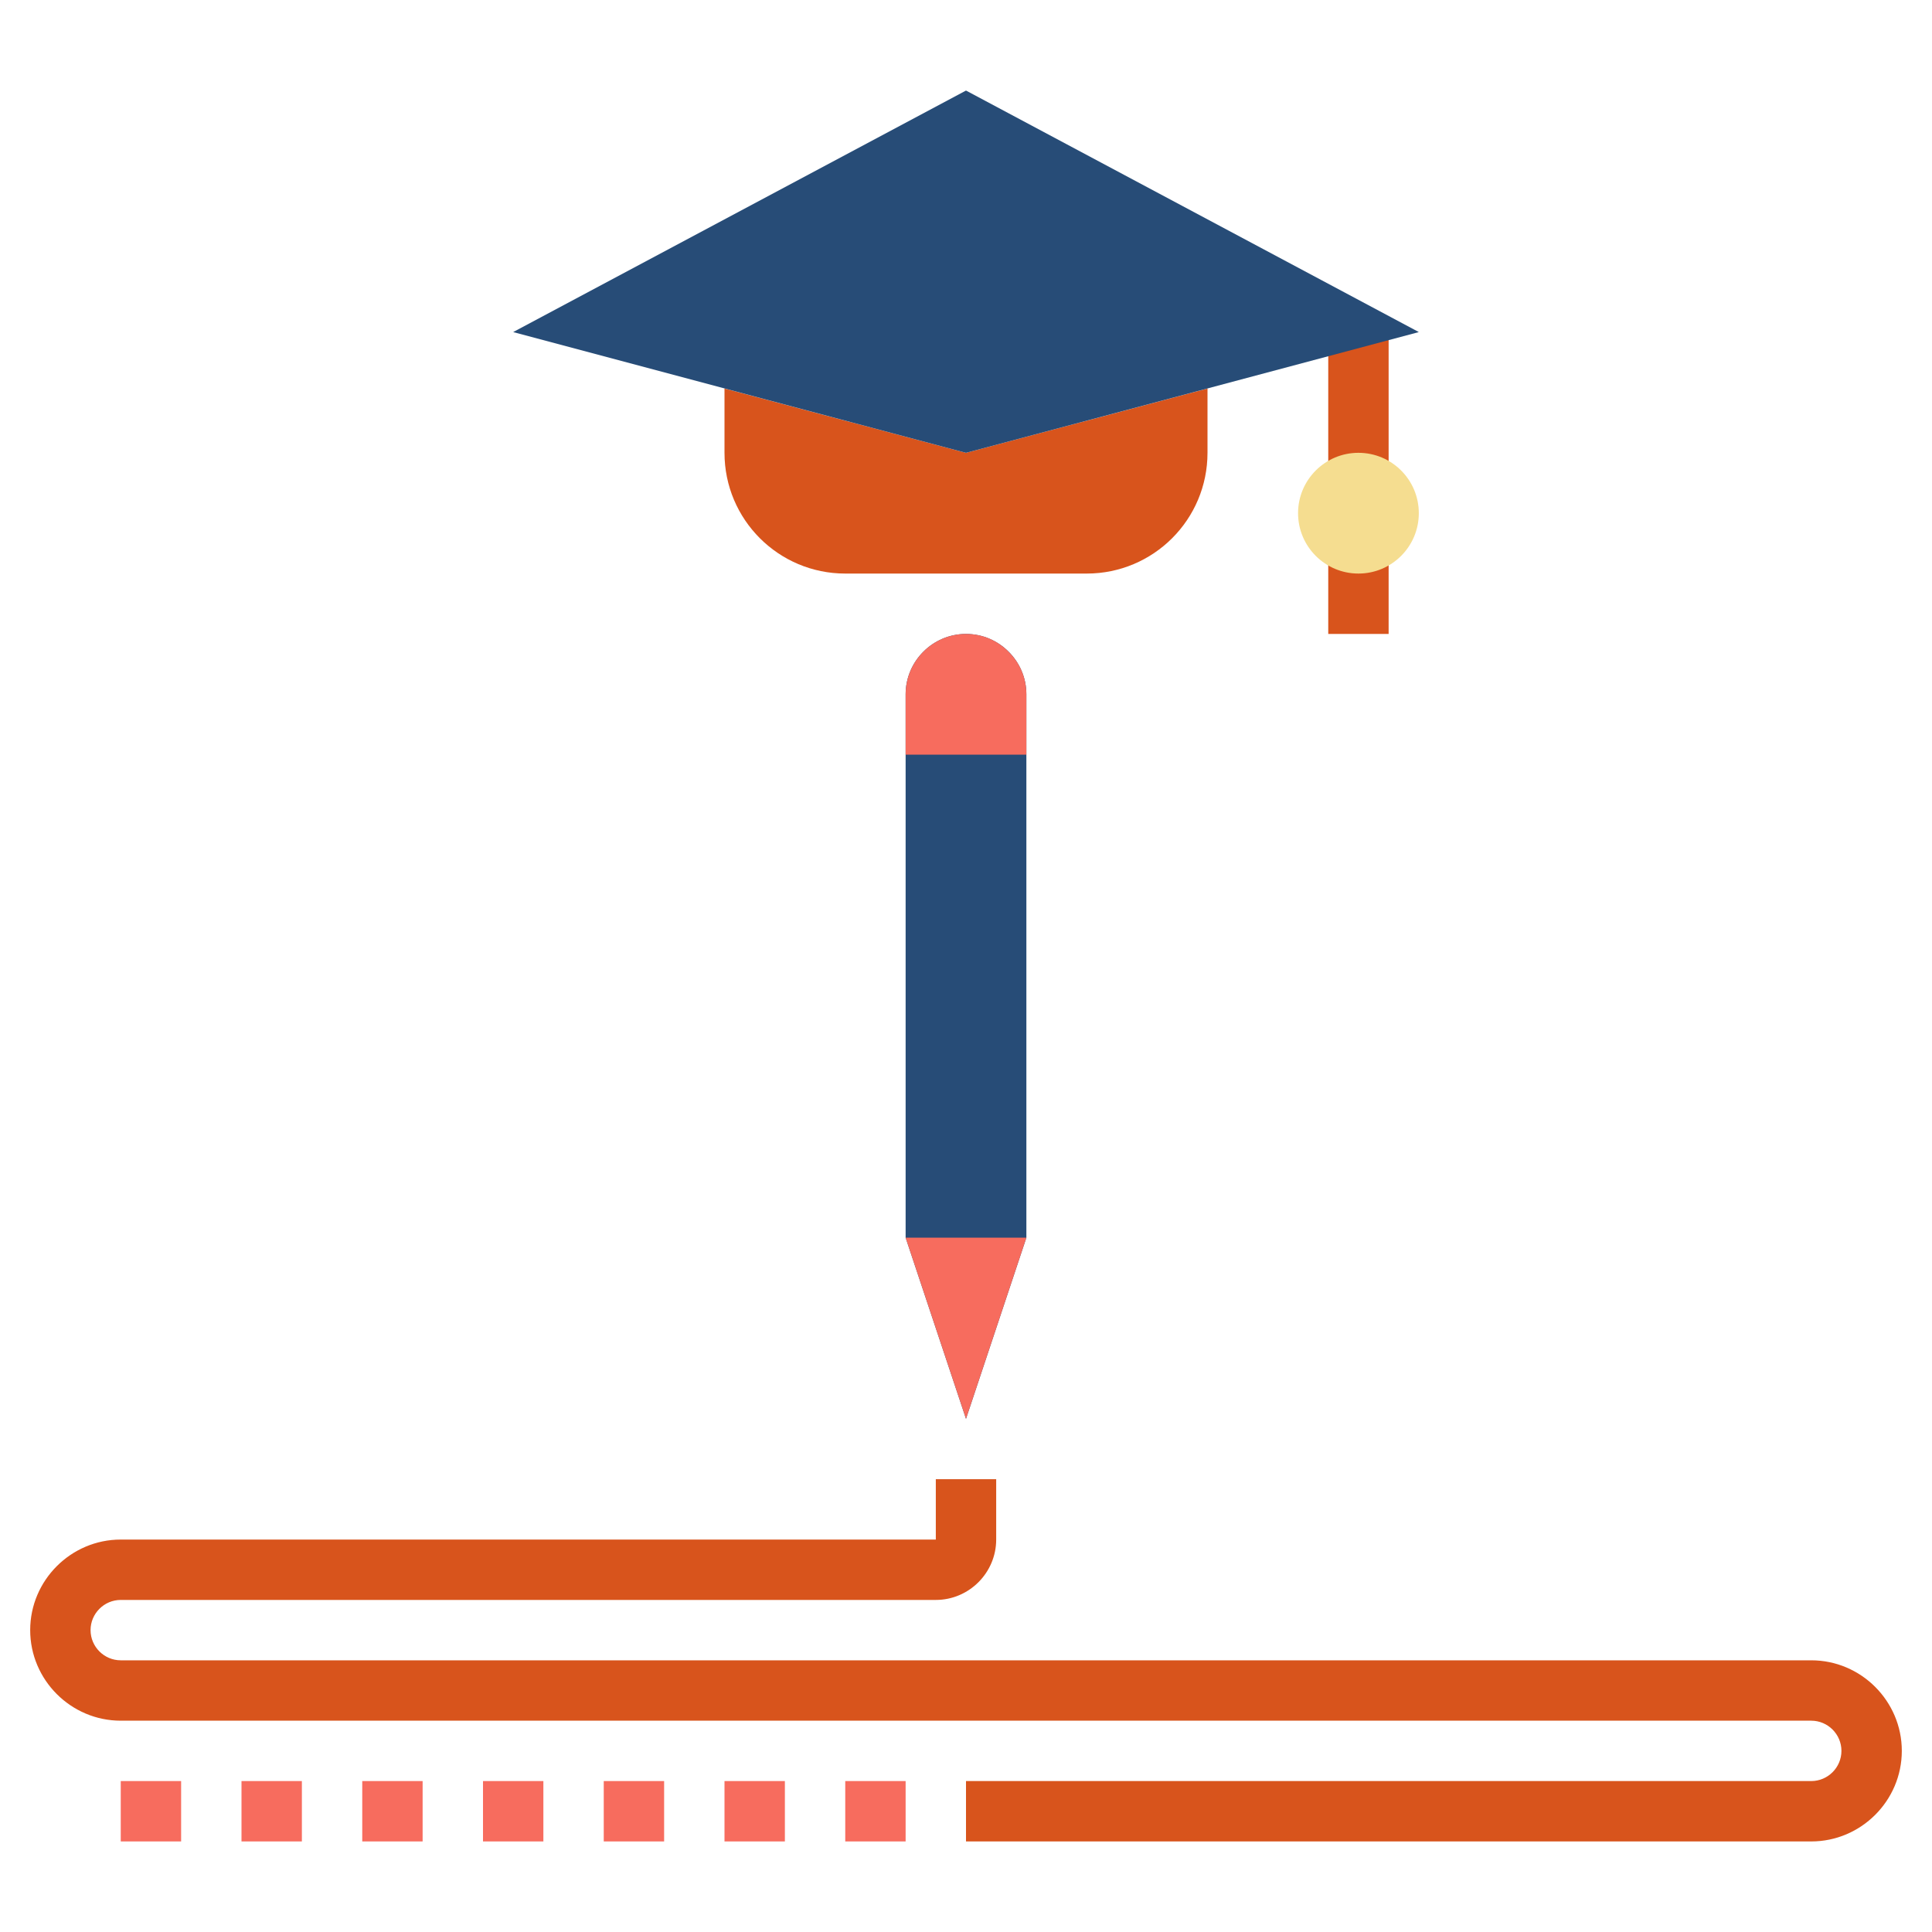 <svg width="512" height="512" viewBox="0 0 512 512" fill="none" xmlns="http://www.w3.org/2000/svg">
<path d="M368 144H352V168H368V144Z" fill="#D8541C"/>
<path d="M368 88H352V128H368V88Z" fill="#D8541C"/>
<path d="M360 152C368.837 152 376 144.837 376 136C376 127.163 368.837 120 360 120C351.163 120 344 127.163 344 136C344 144.837 351.163 152 360 152Z" fill="#F5DD90"/>
<path d="M272 328L256 376L240 328V184C240 175.2 247.2 168 256 168C264.8 168 272 175.2 272 184V328Z" fill="#274C77"/>
<path d="M272 200H240V184C240 175.2 247.2 168 256 168C260.4 168 264.4 169.76 267.28 172.72C270.24 175.6 272 179.6 272 184V200Z" fill="#F76C5E"/>
<path d="M272 328H240L256 376L272 328Z" fill="#F76C5E"/>
<path d="M480 488H256V472H480C484.4 472 488 468.4 488 464C488 459.6 484.4 456 480 456H32C18.8 456 8 445.2 8 432C8 418.8 18.8 408 32 408H248V392H264V408C264 416.8 256.8 424 248 424H32C27.6 424 24 427.6 24 432C24 436.4 27.6 440 32 440H480C493.2 440 504 450.8 504 464C504 477.2 493.2 488 480 488Z" fill="#D8541C"/>
<path d="M240 472H224V488H240V472Z" fill="#F76C5E"/>
<path d="M208 472H192V488H208V472Z" fill="#F76C5E"/>
<path d="M176 472H160V488H176V472Z" fill="#F76C5E"/>
<path d="M144 472H128V488H144V472Z" fill="#F76C5E"/>
<path d="M112 472H96V488H112V472Z" fill="#F76C5E"/>
<path d="M80 472H64V488H80V472Z" fill="#F76C5E"/>
<path d="M48 472H32V488H48V472Z" fill="#F76C5E"/>
<path d="M192 102.96V120C192 137.68 206.32 152 224 152H288C305.68 152 320 137.68 320 120V102.96L256 120L192 102.96Z" fill="#D8541C"/>
<path d="M256 120L136 88L256 24L376 88L256 120Z" fill="#274C77"/>
</svg>

